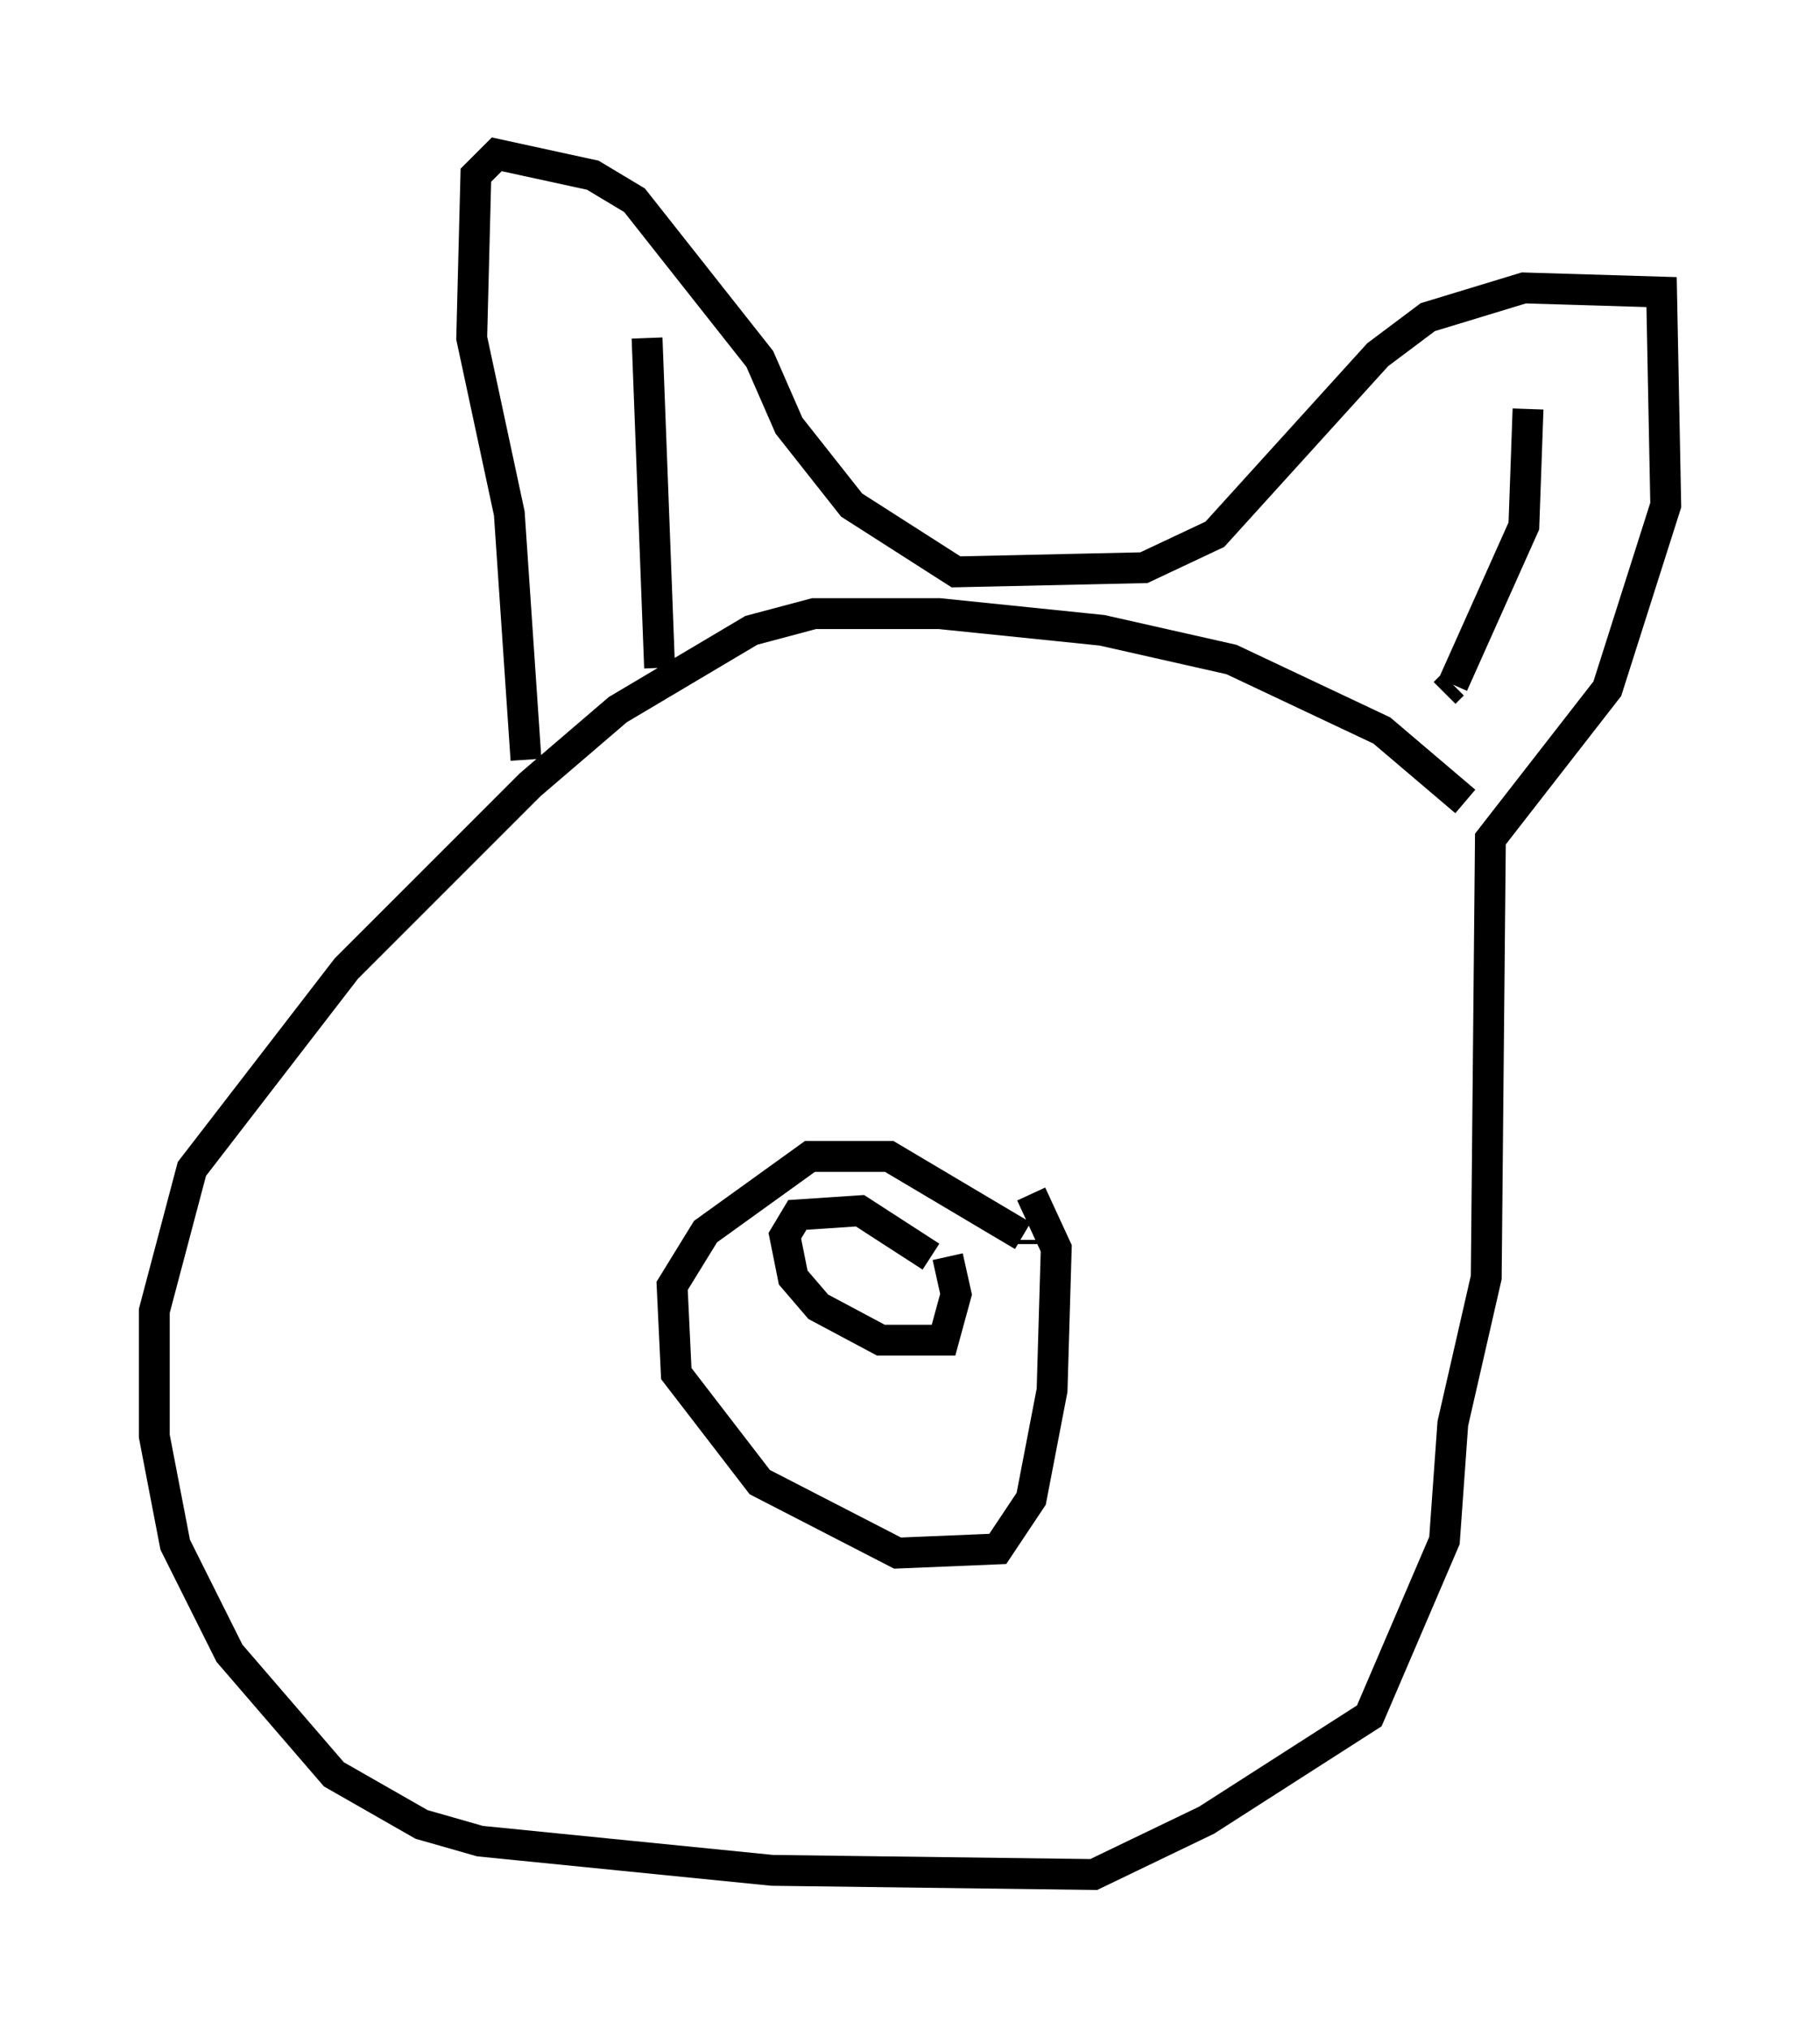 <?xml version="1.0" encoding="utf-8" ?>
<svg baseProfile="full" height="65.75" version="1.1" width="58.985" xmlns="http://www.w3.org/2000/svg" xmlns:ev="http://www.w3.org/2001/xml-events" xmlns:xlink="http://www.w3.org/1999/xlink"><defs /><rect fill="white" height="65.75" width="58.985" x="0" y="0" /><path d="M50.196, 29.763 m-2.706, -3.789 l-2.706, -2.3 -4.871, -2.3 l-4.195, -0.947 -5.277, -0.541 l-4.059, 0.0 -2.03, 0.541 l-4.33, 2.571 -2.842, 2.436 l-5.954, 5.954 -5.007, 6.495 l-1.218, 4.601 0.0, 4.059 l0.677, 3.518 1.759, 3.518 l3.383, 3.924 2.842, 1.624 l1.894, 0.541 9.472, 0.947 l10.419, 0.135 3.654, -1.759 l5.277, -3.383 2.436, -5.683 l0.271, -3.789 1.083, -4.736 l0.135, -14.208 3.789, -4.871 l1.894, -5.954 -0.135, -6.901 l-4.465, -0.135 -3.112, 0.947 l-1.624, 1.218 -5.277, 5.819 l-2.3, 1.083 -6.089, 0.135 l-3.383, -2.165 -2.03, -2.571 l-0.947, -2.165 -4.059, -5.142 l-1.353, -0.812 -3.112, -0.677 l-0.677, 0.677 -0.135, 5.277 l1.218, 5.683 0.541, 7.984 m0.0, 0.0 l0.0, 0.0 m3.924, -13.667 l0.406, 10.69 m0.0, 0.0 l0.0, 0.0 m0.0, 0.0 l0.0, 0.0 m28.146, -8.39 l-0.135, 3.789 -2.3, 5.142 m0.0, 0.0 l-0.271, 0.271 m-13.667, 17.862 l0.0, -0.135 m0.0, -0.135 l-4.33, -2.571 -2.571, 0.0 l-3.383, 2.436 -1.083, 1.759 l0.135, 2.842 2.706, 3.518 l4.465, 2.3 3.248, -0.135 l1.083, -1.624 0.677, -3.518 l0.135, -4.601 -0.812, -1.759 m0.0, 0.0 l0.0, 0.0 m-3.248, 2.03 l-2.3, -1.488 -2.03, 0.135 l-0.406, 0.677 0.271, 1.353 l0.812, 0.947 2.03, 1.083 l2.03, 0.0 0.406, -1.488 l-0.271, -1.218 m0.0, 0.0 " fill="none" stroke="black" stroke-width="1" /></svg>